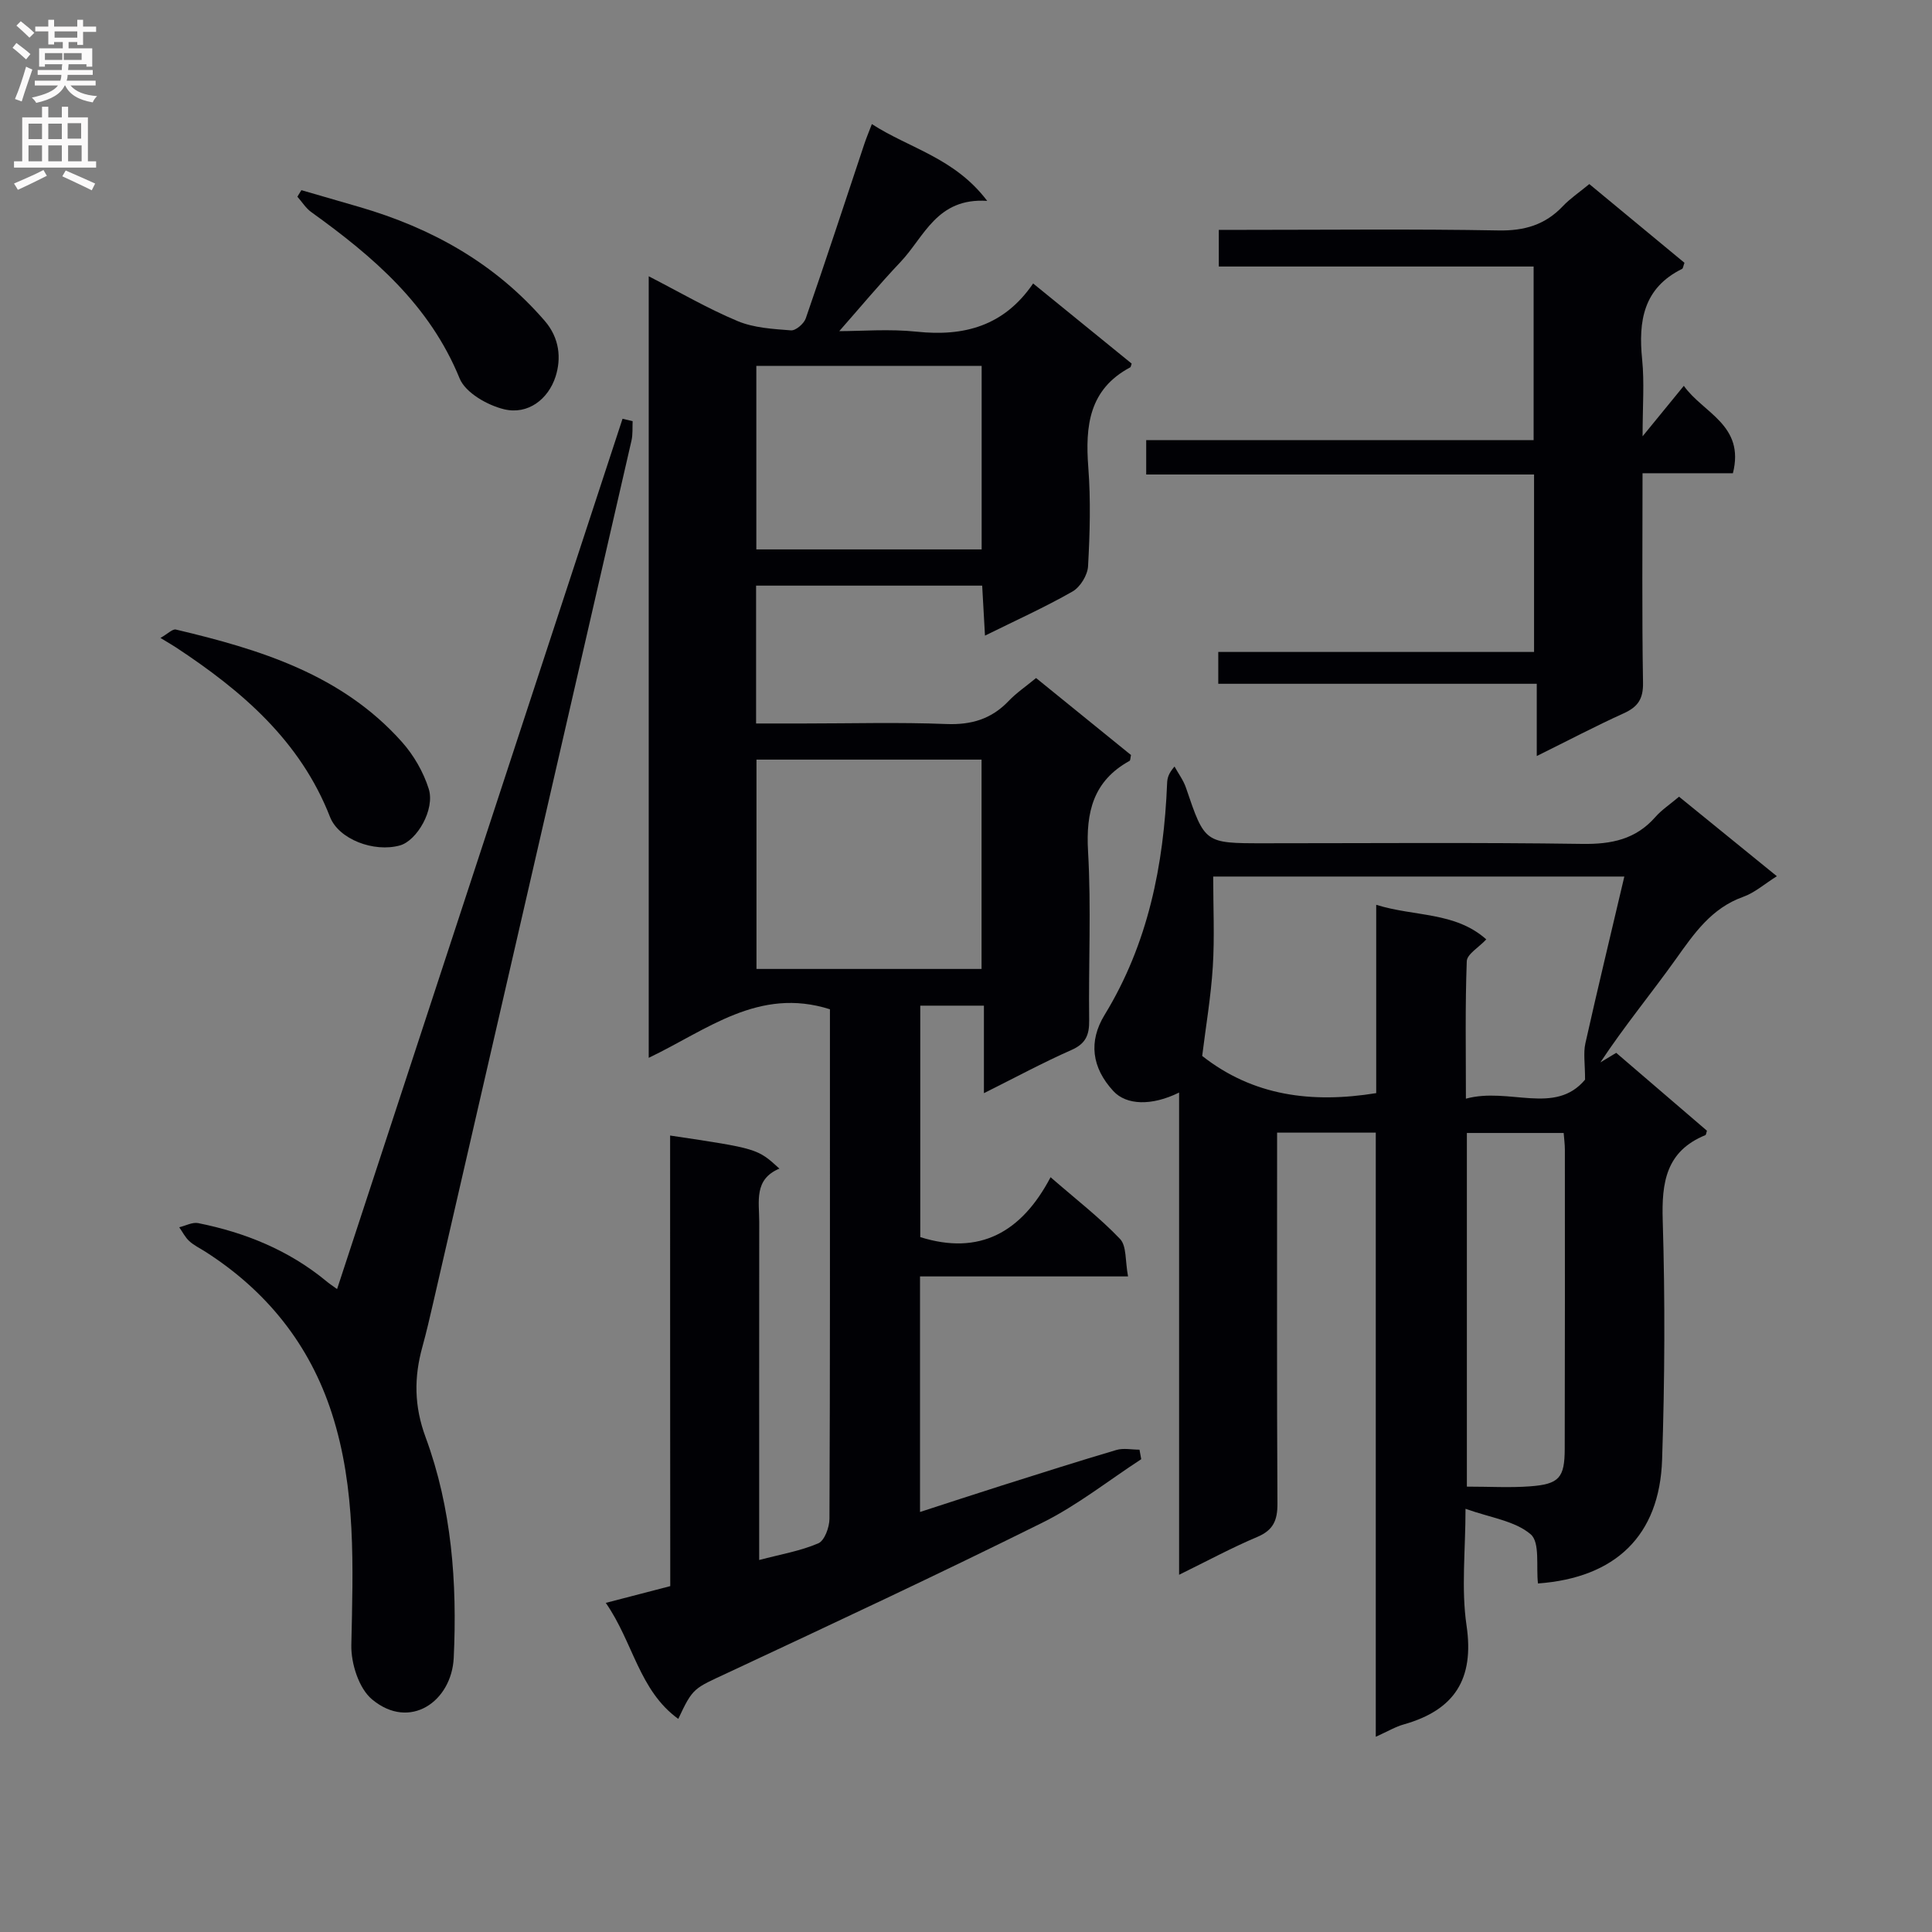 <svg enable-background="new 0 0 400 400" viewBox="0 0 400 400" xmlns="http://www.w3.org/2000/svg"><rect x="0" y="0" width="400" height="400" fill="#808080" stroke="none"/><g fill="#010105"><path d="m138.74 235.1c18.09 2.7 18.09 2.7 22.63 6.85-5.31 2.2-4.18 6.8-4.18 10.98-.02 21.33-.01 42.66-.01 63.99v6.06c4.44-1.17 8.53-1.86 12.24-3.45 1.29-.55 2.3-3.32 2.31-5.08.14-31 .1-61.99.1-92.99 0-4.3 0-8.59 0-12.5-14.78-4.7-25.48 4.32-37.52 10.05 0-54.06 0-107.58 0-161.81 6.33 3.25 12.19 6.68 18.41 9.28 3.37 1.41 7.31 1.63 11.04 1.92.98.08 2.68-1.38 3.06-2.47 4.17-12.04 8.14-24.15 12.17-36.24.41-1.21.91-2.4 1.52-4 7.75 5.03 17.12 6.96 23.88 15.9-10.45-.69-13.02 7.45-17.93 12.63-4.45 4.7-8.6 9.69-12.7 14.34 4.55 0 10.35-.49 16.03.11 9.8 1.04 18.09-1.16 24.11-9.98 7.21 5.87 13.85 11.26 20.4 16.59-.17.47-.18.71-.29.77-8.55 4.55-9.34 12.14-8.69 20.71.52 6.79.33 13.67-.05 20.48-.1 1.84-1.62 4.31-3.21 5.22-5.69 3.25-11.7 5.96-18.13 9.14-.22-3.9-.39-6.99-.58-10.35-15.65 0-31.06 0-46.81 0v28.54h9.87c9.83 0 19.68-.28 29.49.11 5.2.21 9.36-1.02 12.94-4.78 1.59-1.67 3.54-2.98 5.67-4.74 6.66 5.4 13.21 10.71 19.65 15.94-.14.6-.11 1.1-.3 1.21-7.51 4.15-9.06 10.59-8.59 18.76.67 11.63.08 23.32.23 34.98.04 3.03-.72 4.82-3.67 6.12-5.89 2.6-11.57 5.67-18.12 8.94 0-6.45 0-12.17 0-18.12-4.7 0-8.78 0-13.18 0v47.92c12.27 3.85 20.97-.97 26.98-12.4 5.32 4.63 10.19 8.38 14.38 12.78 1.39 1.45 1.05 4.56 1.66 7.76-14.74 0-28.78 0-43.07 0v48.77c5.77-1.87 11.33-3.7 16.91-5.47 7.9-2.5 15.8-5.02 23.75-7.37 1.47-.43 3.18-.06 4.78-.06.12.66.24 1.31.36 1.97-6.79 4.42-13.22 9.54-20.42 13.12-21.56 10.71-43.37 20.9-65.18 31.1-7.06 3.3-7.19 3.02-10.25 9.55-8.13-5.89-9.33-15.86-15.01-24.02 4.75-1.23 8.85-2.3 13.35-3.47-.03-30.94-.03-61.88-.03-93.29zm64.48-77.83c-15.72 0-31.12 0-46.6 0v43.34h46.6c0-14.43 0-28.65 0-43.34zm.02-81.52c-15.78 0-31.17 0-46.65 0v38h46.65c0-12.61 0-25.03 0-38z"/><path d="m284.84 359.58c0-42.19 0-83.47 0-125.08-6.78 0-13.2 0-20.43 0v5.8c0 23.66-.06 47.33.07 70.99.02 3.42-.82 5.5-4.16 6.91-5.31 2.24-10.41 5-16.2 7.84 0-33.57 0-66.59 0-99.84-5.7 2.82-10.92 2.61-13.6-.29-4.49-4.86-5.19-10.28-1.83-15.78 9.01-14.74 12.26-31.02 12.95-48 .04-.97.23-1.93 1.53-3.43.8 1.46 1.84 2.83 2.37 4.39 3.9 11.49 3.87 11.5 16.05 11.5 22 0 44-.19 65.99.13 6.04.09 11.07-.92 15.15-5.57 1.3-1.48 3.02-2.61 4.9-4.2 6.62 5.38 13.28 10.79 20.25 16.46-2.54 1.59-4.58 3.42-6.97 4.27-6.57 2.34-10.15 7.57-13.94 12.89-5.08 7.12-10.67 13.88-15.63 21.39 1.01-.61 2.01-1.21 3.28-1.98 6.22 5.34 12.51 10.74 18.78 16.12-.14.42-.16.85-.33.92-8.14 3.34-9.07 9.77-8.82 17.71.5 16.48.42 33-.13 49.48-.52 15.74-9.65 24.46-25.7 25.63-.41-3.5.46-8.49-1.51-10.18-3.24-2.78-8.32-3.43-13.49-5.28 0 8.64-.91 16.54.21 24.15 1.64 11.12-2.49 17.5-12.95 20.48-1.7.46-3.27 1.41-5.84 2.57zm51.46-178.1c-28.99 0-57.04 0-85.12 0 0 6.42.3 12.56-.08 18.65-.39 6.23-1.45 12.41-2.2 18.49 10.53 8.28 22.64 9.86 36.03 7.7 0-12.71 0-25.46 0-38.99 7.99 2.49 16.33 1.41 22.79 7.16-1.58 1.69-3.98 3.05-4.04 4.51-.35 9.22-.18 18.47-.18 28.47 8.96-2.45 18.45 3.51 24.67-3.94 0-3.28-.38-5.48.06-7.49 2.53-11.32 5.26-22.58 8.07-34.56zm-32.6 126.31c4.79 0 8.96.25 13.09-.06 6.02-.45 7.15-1.77 7.17-7.75.05-20.65.04-41.3.03-61.96 0-1.12-.16-2.24-.25-3.45-6.83 0-13.35 0-20.04 0z"/><path d="m69.79 266.89c19.76-60.26 39.43-120.23 59.1-180.19.7.17 1.39.33 2.09.5-.07 1.35.06 2.74-.24 4.03-13.66 59.49-27.35 118.97-41.04 178.45-.71 3.07-1.41 6.14-2.25 9.17-1.75 6.32-1.72 12.26.66 18.7 5.42 14.68 6.56 30.17 5.83 45.67-.42 9.03-9.07 15.14-16.9 8.63-2.74-2.27-4.38-7.45-4.3-11.25.34-16.17 1.02-32.32-4.03-47.97-4.61-14.3-13.55-25.4-26.21-33.49-1.12-.72-2.36-1.3-3.32-2.19-.85-.78-1.39-1.89-2.07-2.86 1.31-.31 2.71-1.09 3.91-.86 9.74 1.95 18.74 5.6 26.49 11.98.61.52 1.3.97 2.28 1.68z"/><path d="m340.07 97.98c0 15.08-.14 29.22.1 43.36.06 3.38-1.07 5.02-4.01 6.35-5.85 2.65-11.54 5.65-17.99 8.84 0-5.2 0-9.75 0-14.96-22.23 0-43.94 0-65.94 0 0-2.42 0-4.19 0-6.59h65.38c0-12.51 0-24.39 0-36.74-26.84 0-53.42 0-80.3 0 0-2.54 0-4.61 0-7.12h80.21c0-12.13 0-23.83 0-35.94-21.6 0-43.2 0-65.18 0 0-2.59 0-4.77 0-7.59h5.41c17.5 0 35-.2 52.49.12 5.39.1 9.67-1.16 13.34-5.03 1.47-1.56 3.3-2.78 5.47-4.57 6.61 5.47 13.2 10.92 19.7 16.3-.26.68-.28 1.15-.49 1.26-8.02 3.96-9.08 10.8-8.27 18.77.48 4.75.09 9.59.09 15.89 3.27-4 5.71-6.98 8.54-10.45 3.98 5.65 12.69 8.09 10.16 18.1-5.86 0-11.93 0-18.71 0z"/><path d="m33.22 132.08c1.53-.87 2.5-1.9 3.19-1.74 17.41 4.11 34.37 9.31 46.81 23.28 2.44 2.74 4.44 6.21 5.54 9.69 1.35 4.27-2.44 10.75-5.97 11.73-5.39 1.49-12.66-1.28-14.46-5.89-6.17-15.81-18.28-26.14-31.91-35.12-.69-.46-1.41-.86-3.2-1.95z"/><path d="m62.4 39.37c4 1.16 8 2.32 12 3.48 14.95 4.35 28.05 11.63 38.38 23.58 3.1 3.59 3.44 7.81 2.24 11.55-1.49 4.62-5.67 7.96-10.67 6.75-3.46-.84-7.98-3.42-9.19-6.38-6.22-15.25-17.9-25.23-30.69-34.42-1.15-.82-1.94-2.13-2.9-3.21.28-.44.56-.9.83-1.35z"/></g><path d="m2.6 9.9.8-1c.9.7 1.9 1.4 2.9 2.3l-.9 1.1c-1.1-1-2-1.8-2.8-2.4zm.5 10.6c.9-2.1 1.6-4.3 2.3-6.7.4.2.8.4 1.3.6-.7 2.1-1.5 4.3-2.2 6.6zm.3-15.2.9-.9c1 .8 2 1.6 2.8 2.4l-1 1c-.9-.9-1.8-1.7-2.7-2.5zm12.6-1.2h1.2v1.4h2.7v1.1h-2.7v2.7h-1.2v-.6h-1.8v1.3h4.9v3.8h-1.2v-.5h-3.7c0 .4-.1.9-.1 1.2h5.1v1h-5.2c0 .5-.1.9-.2 1.2h6v1h-5.2c1.1 1.3 2.9 2 5.5 2.2-.4.4-.7.8-.9 1.3-2.9-.5-4.8-1.6-5.7-3.5h-.1c-.8 1.7-2.7 2.9-5.9 3.6-.2-.4-.6-.8-.9-1.1 2.8-.6 4.6-1.4 5.4-2.5h-4.8v-1h5.3c.1-.3.2-.7.2-1.2h-4.9v-1h5c0-.4 0-.8.1-1.2h-3.6v.5h-1.2v-3.8h4.9v-1.3h-1.8v.5h-1.2v-2.7h-2.7v-1h2.7v-1.4h1.2v1.4h4.8zm-6.7 8.3h3.6c0-.4 0-.9 0-1.4h-3.6zm1.9-4.6h4.8v-1.3h-4.7v1.3zm6.7 3.2h-4.7v1.4h3.7v-1.4z" fill="#fbfafa"/><path d="m8.7 22.1h1.3v2.2h2.8v-2.2h1.3v2.2h4.1v9.1h1.7v1.3h-17v-1.3h1.7v-9.1h4.1zm.3 13.1.7 1.2c-1.8.9-3.8 1.9-6 2.9-.2-.4-.5-.8-.8-1.3 2.3-1 4.4-1.9 6.1-2.8zm-3.1-6.4h2.8v-3.2h-2.8zm0 4.6h2.8v-3.3h-2.8zm4.1-4.6h2.8v-3.2h-2.8zm0 4.6h2.8v-3.3h-2.8zm3.6 1.9c2.1.9 4.1 1.8 6.1 2.7l-.7 1.4c-2.2-1.1-4.2-2-6.1-2.9zm3.2-9.8h-2.8v3.2h2.8v-3.1zm-2.7 7.9h2.8v-3.3h-2.8z" fill="#fbfafa"/></svg>